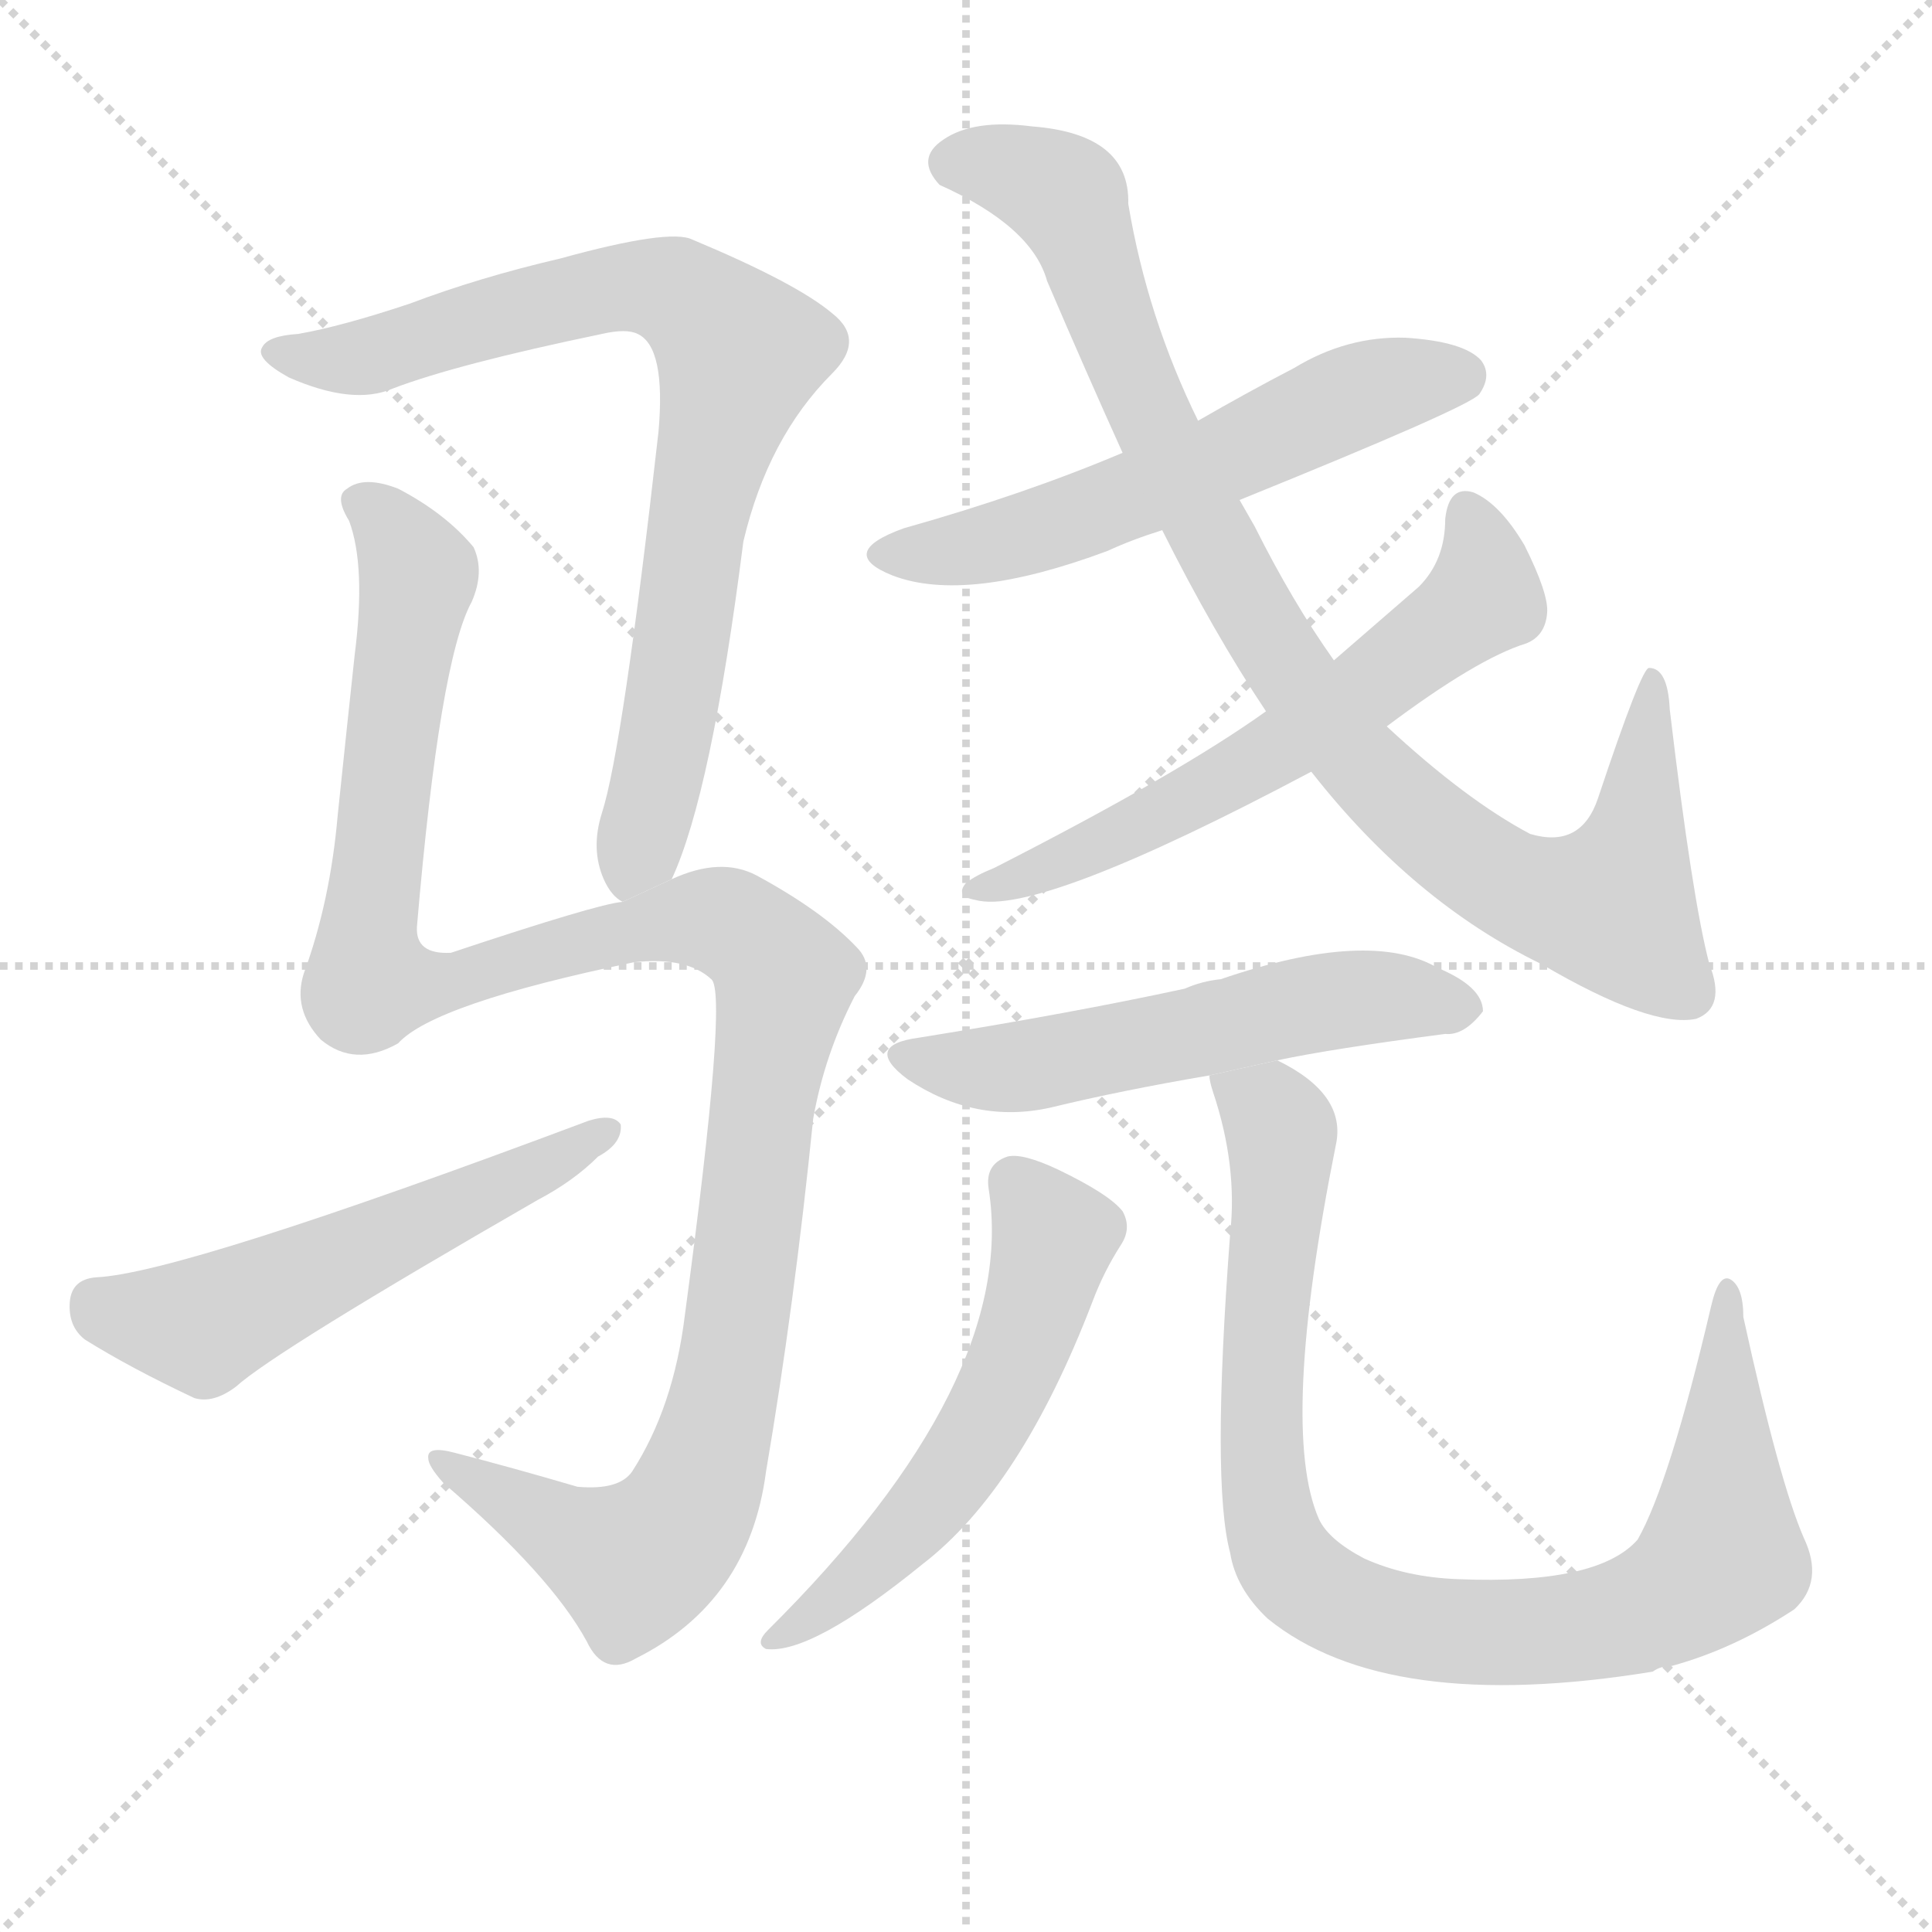 <svg version="1.1" viewBox="0 0 1024 1024" xmlns="http://www.w3.org/2000/svg">
  <g stroke="lightgray" stroke-dasharray="1,1" stroke-width="1" transform="scale(4, 4)">
    <line x1="0" y1="0" x2="256" y2="256"></line>
    <line x1="256" y1="0" x2="0" y2="256"></line>
    <line x1="128" y1="0" x2="128" y2="256"></line>
    <line x1="0" y1="128" x2="256" y2="128"></line>
  </g>
  <g transform="scale(1, -1) translate(0, -900)">
    <style type="text/css">
      
        @keyframes keyframes0 {
          from {
            stroke: blue;
            stroke-dashoffset: 807;
            stroke-width: 128;
          }
          72% {
            animation-timing-function: step-end;
            stroke: blue;
            stroke-dashoffset: 0;
            stroke-width: 128;
          }
          to {
            stroke: black;
            stroke-width: 1024;
          }
        }
        #make-me-a-hanzi-animation-0 {
          animation: keyframes0 0.907s both;
          animation-delay: 0s;
          animation-timing-function: linear;
        }
      
        @keyframes keyframes1 {
          from {
            stroke: blue;
            stroke-dashoffset: 1199;
            stroke-width: 128;
          }
          80% {
            animation-timing-function: step-end;
            stroke: blue;
            stroke-dashoffset: 0;
            stroke-width: 128;
          }
          to {
            stroke: black;
            stroke-width: 1024;
          }
        }
        #make-me-a-hanzi-animation-1 {
          animation: keyframes1 1.226s both;
          animation-delay: 0.907s;
          animation-timing-function: linear;
        }
      
        @keyframes keyframes2 {
          from {
            stroke: blue;
            stroke-dashoffset: 554;
            stroke-width: 128;
          }
          64% {
            animation-timing-function: step-end;
            stroke: blue;
            stroke-dashoffset: 0;
            stroke-width: 128;
          }
          to {
            stroke: black;
            stroke-width: 1024;
          }
        }
        #make-me-a-hanzi-animation-2 {
          animation: keyframes2 0.701s both;
          animation-delay: 2.132s;
          animation-timing-function: linear;
        }
      
        @keyframes keyframes3 {
          from {
            stroke: blue;
            stroke-dashoffset: 575;
            stroke-width: 128;
          }
          65% {
            animation-timing-function: step-end;
            stroke: blue;
            stroke-dashoffset: 0;
            stroke-width: 128;
          }
          to {
            stroke: black;
            stroke-width: 1024;
          }
        }
        #make-me-a-hanzi-animation-3 {
          animation: keyframes3 0.718s both;
          animation-delay: 2.833s;
          animation-timing-function: linear;
        }
      
        @keyframes keyframes4 {
          from {
            stroke: blue;
            stroke-dashoffset: 940;
            stroke-width: 128;
          }
          75% {
            animation-timing-function: step-end;
            stroke: blue;
            stroke-dashoffset: 0;
            stroke-width: 128;
          }
          to {
            stroke: black;
            stroke-width: 1024;
          }
        }
        #make-me-a-hanzi-animation-4 {
          animation: keyframes4 1.015s both;
          animation-delay: 3.551s;
          animation-timing-function: linear;
        }
      
        @keyframes keyframes5 {
          from {
            stroke: blue;
            stroke-dashoffset: 614;
            stroke-width: 128;
          }
          67% {
            animation-timing-function: step-end;
            stroke: blue;
            stroke-dashoffset: 0;
            stroke-width: 128;
          }
          to {
            stroke: black;
            stroke-width: 1024;
          }
        }
        #make-me-a-hanzi-animation-5 {
          animation: keyframes5 0.75s both;
          animation-delay: 4.566s;
          animation-timing-function: linear;
        }
      
        @keyframes keyframes6 {
          from {
            stroke: blue;
            stroke-dashoffset: 554;
            stroke-width: 128;
          }
          64% {
            animation-timing-function: step-end;
            stroke: blue;
            stroke-dashoffset: 0;
            stroke-width: 128;
          }
          to {
            stroke: black;
            stroke-width: 1024;
          }
        }
        #make-me-a-hanzi-animation-6 {
          animation: keyframes6 0.701s both;
          animation-delay: 5.316s;
          animation-timing-function: linear;
        }
      
        @keyframes keyframes7 {
          from {
            stroke: blue;
            stroke-dashoffset: 560;
            stroke-width: 128;
          }
          65% {
            animation-timing-function: step-end;
            stroke: blue;
            stroke-dashoffset: 0;
            stroke-width: 128;
          }
          to {
            stroke: black;
            stroke-width: 1024;
          }
        }
        #make-me-a-hanzi-animation-7 {
          animation: keyframes7 0.706s both;
          animation-delay: 6.017s;
          animation-timing-function: linear;
        }
      
        @keyframes keyframes8 {
          from {
            stroke: blue;
            stroke-dashoffset: 920;
            stroke-width: 128;
          }
          75% {
            animation-timing-function: step-end;
            stroke: blue;
            stroke-dashoffset: 0;
            stroke-width: 128;
          }
          to {
            stroke: black;
            stroke-width: 1024;
          }
        }
        #make-me-a-hanzi-animation-8 {
          animation: keyframes8 0.999s both;
          animation-delay: 6.722s;
          animation-timing-function: linear;
        }
      
    </style>
    
      <path d="M 356 434 Q 377 479 394 613 Q 407 668 441 702 Q 459 720 441 734 Q 422 750 367 773 Q 355 779 297 763 Q 254 753 217 739 Q 181 727 158 723 Q 142 722 139 716 Q 135 710 153 700 Q 187 685 208 694 Q 242 707 319 723 Q 332 726 338 723 Q 353 716 349 671 Q 330 503 319 469 Q 313 450 320 434 Q 324 425 330 422 L 356 434 Z" fill="lightgray"></path>
    
      <path d="M 330 422 Q 317 421 239 395 Q 220 394 221 409 Q 233 550 250 581 Q 257 597 251 610 Q 236 628 211 641 Q 193 648 184 641 Q 177 637 185 624 Q 194 600 188 553 Q 184 516 179 468 Q 175 422 161 384 Q 155 365 170 349 Q 188 334 211 347 Q 230 368 336 390 Q 364 393 377 381 Q 386 374 363 203 Q 357 154 335 120 Q 328 110 306 112 Q 272 122 241 130 Q 226 134 227 127 Q 227 123 235 114 Q 292 65 311 30 Q 320 11 337 21 Q 397 51 406 120 Q 421 208 431 307 Q 437 341 453 372 Q 465 387 454 398 Q 436 417 401 436 Q 382 446 356 434 L 330 422 Z" fill="lightgray"></path>
    
      <path d="M 51 223 Q 38 222 37 210 Q 36 197 45 190 Q 69 175 103 159 Q 113 156 125 165 Q 146 184 285 264 Q 304 274 317 287 Q 330 294 329 304 Q 325 310 312 306 Q 96 225 51 223 Z" fill="lightgray"></path>
    
      <path d="M 657 635 Q 778 684 784 691 Q 791 701 785 709 Q 776 719 745 721 Q 714 722 686 705 Q 661 692 635 677 L 595 660 Q 543 638 479 620 Q 443 607 473 595 Q 512 580 587 608 Q 600 614 616 619 L 657 635 Z" fill="lightgray"></path>
    
      <path d="M 695 491 Q 749 422 817 389 Q 875 355 899 360 Q 915 366 906 389 Q 897 423 885 524 Q 884 546 874 546 Q 870 546 847 477 Q 838 450 811 458 Q 777 476 735 515 L 707 550 Q 685 581 665 621 Q 661 628 657 635 L 635 677 Q 608 732 598 792 Q 599 829 547 833 Q 516 837 500 826 Q 485 816 498 802 Q 547 780 555 751 Q 576 702 595 660 L 616 619 Q 643 565 671 523 L 695 491 Z" fill="lightgray"></path>
    
      <path d="M 671 523 Q 625 490 527 440 Q 517 436 512 432 Q 506 425 517 423 Q 550 414 695 491 L 735 515 Q 783 551 809 559 Q 819 563 820 575 Q 821 585 808 611 Q 795 633 781 639 Q 768 643 766 625 Q 766 603 752 589 Q 730 570 707 550 L 671 523 Z" fill="lightgray"></path>
    
      <path d="M 677 338 Q 705 344 766 352 Q 776 351 786 364 Q 786 377 762 387 Q 726 408 647 381 Q 637 380 628 376 Q 568 363 487 350 Q 457 346 481 328 Q 517 304 557 313 Q 594 322 641 330 L 677 338 Z" fill="lightgray"></path>
    
      <path d="M 524 270 Q 540 168 407 36 Q 400 29 406 26 Q 430 23 489 71 Q 541 111 579 210 Q 585 226 594 240 Q 600 249 595 258 Q 588 267 561 280 Q 542 289 534 287 Q 522 283 524 270 Z" fill="lightgray"></path>
    
      <path d="M 641 330 Q 641 327 643 321 Q 656 282 652 246 Q 642 114 652 77 Q 655 58 672 42 Q 735 -9 876 14 Q 880 17 886 17 Q 919 26 951 47 Q 967 62 956 85 Q 943 115 924 202 Q 924 218 917 222 Q 911 225 907 208 Q 885 114 868 84 Q 847 60 773 63 Q 745 64 723 74 Q 704 84 699 95 Q 678 143 708 293 Q 714 320 677 338 L 641 330 Z" fill="lightgray"></path>
    
    
      <clipPath id="make-me-a-hanzi-clip-0">
        <path d="M 356 434 Q 377 479 394 613 Q 407 668 441 702 Q 459 720 441 734 Q 422 750 367 773 Q 355 779 297 763 Q 254 753 217 739 Q 181 727 158 723 Q 142 722 139 716 Q 135 710 153 700 Q 187 685 208 694 Q 242 707 319 723 Q 332 726 338 723 Q 353 716 349 671 Q 330 503 319 469 Q 313 450 320 434 Q 324 425 330 422 L 356 434 Z"></path>
      </clipPath>
      <path clip-path="url(#make-me-a-hanzi-clip-0)" d="M 146 714 L 190 710 L 332 749 L 364 742 L 392 713 L 375 655 L 351 499 L 332 434" fill="none" id="make-me-a-hanzi-animation-0" stroke-dasharray="679 1358" stroke-linecap="round"></path>
    
      <clipPath id="make-me-a-hanzi-clip-1">
        <path d="M 330 422 Q 317 421 239 395 Q 220 394 221 409 Q 233 550 250 581 Q 257 597 251 610 Q 236 628 211 641 Q 193 648 184 641 Q 177 637 185 624 Q 194 600 188 553 Q 184 516 179 468 Q 175 422 161 384 Q 155 365 170 349 Q 188 334 211 347 Q 230 368 336 390 Q 364 393 377 381 Q 386 374 363 203 Q 357 154 335 120 Q 328 110 306 112 Q 272 122 241 130 Q 226 134 227 127 Q 227 123 235 114 Q 292 65 311 30 Q 320 11 337 21 Q 397 51 406 120 Q 421 208 431 307 Q 437 341 453 372 Q 465 387 454 398 Q 436 417 401 436 Q 382 446 356 434 L 330 422 Z"></path>
      </clipPath>
      <path clip-path="url(#make-me-a-hanzi-clip-1)" d="M 192 633 L 207 621 L 221 591 L 195 411 L 196 380 L 233 379 L 372 413 L 393 407 L 416 381 L 384 161 L 362 95 L 336 71 L 235 123" fill="none" id="make-me-a-hanzi-animation-1" stroke-dasharray="1071 2142" stroke-linecap="round"></path>
    
      <clipPath id="make-me-a-hanzi-clip-2">
        <path d="M 51 223 Q 38 222 37 210 Q 36 197 45 190 Q 69 175 103 159 Q 113 156 125 165 Q 146 184 285 264 Q 304 274 317 287 Q 330 294 329 304 Q 325 310 312 306 Q 96 225 51 223 Z"></path>
      </clipPath>
      <path clip-path="url(#make-me-a-hanzi-clip-2)" d="M 50 210 L 85 199 L 111 199 L 323 301" fill="none" id="make-me-a-hanzi-animation-2" stroke-dasharray="426 852" stroke-linecap="round"></path>
    
      <clipPath id="make-me-a-hanzi-clip-3">
        <path d="M 657 635 Q 778 684 784 691 Q 791 701 785 709 Q 776 719 745 721 Q 714 722 686 705 Q 661 692 635 677 L 595 660 Q 543 638 479 620 Q 443 607 473 595 Q 512 580 587 608 Q 600 614 616 619 L 657 635 Z"></path>
      </clipPath>
      <path clip-path="url(#make-me-a-hanzi-clip-3)" d="M 473 608 L 502 607 L 554 620 L 661 661 L 716 690 L 775 700" fill="none" id="make-me-a-hanzi-animation-3" stroke-dasharray="447 894" stroke-linecap="round"></path>
    
      <clipPath id="make-me-a-hanzi-clip-4">
        <path d="M 695 491 Q 749 422 817 389 Q 875 355 899 360 Q 915 366 906 389 Q 897 423 885 524 Q 884 546 874 546 Q 870 546 847 477 Q 838 450 811 458 Q 777 476 735 515 L 707 550 Q 685 581 665 621 Q 661 628 657 635 L 635 677 Q 608 732 598 792 Q 599 829 547 833 Q 516 837 500 826 Q 485 816 498 802 Q 547 780 555 751 Q 576 702 595 660 L 616 619 Q 643 565 671 523 L 695 491 Z"></path>
      </clipPath>
      <path clip-path="url(#make-me-a-hanzi-clip-4)" d="M 506 813 L 537 809 L 566 795 L 617 663 L 685 541 L 718 498 L 775 447 L 799 431 L 854 420 L 870 470 L 877 541" fill="none" id="make-me-a-hanzi-animation-4" stroke-dasharray="812 1624" stroke-linecap="round"></path>
    
      <clipPath id="make-me-a-hanzi-clip-5">
        <path d="M 671 523 Q 625 490 527 440 Q 517 436 512 432 Q 506 425 517 423 Q 550 414 695 491 L 735 515 Q 783 551 809 559 Q 819 563 820 575 Q 821 585 808 611 Q 795 633 781 639 Q 768 643 766 625 Q 766 603 752 589 Q 730 570 707 550 L 671 523 Z"></path>
      </clipPath>
      <path clip-path="url(#make-me-a-hanzi-clip-5)" d="M 777 628 L 787 584 L 771 570 L 654 487 L 567 445 L 518 429" fill="none" id="make-me-a-hanzi-animation-5" stroke-dasharray="486 972" stroke-linecap="round"></path>
    
      <clipPath id="make-me-a-hanzi-clip-6">
        <path d="M 677 338 Q 705 344 766 352 Q 776 351 786 364 Q 786 377 762 387 Q 726 408 647 381 Q 637 380 628 376 Q 568 363 487 350 Q 457 346 481 328 Q 517 304 557 313 Q 594 322 641 330 L 677 338 Z"></path>
      </clipPath>
      <path clip-path="url(#make-me-a-hanzi-clip-6)" d="M 482 340 L 546 335 L 710 370 L 741 372 L 775 365" fill="none" id="make-me-a-hanzi-animation-6" stroke-dasharray="426 852" stroke-linecap="round"></path>
    
      <clipPath id="make-me-a-hanzi-clip-7">
        <path d="M 524 270 Q 540 168 407 36 Q 400 29 406 26 Q 430 23 489 71 Q 541 111 579 210 Q 585 226 594 240 Q 600 249 595 258 Q 588 267 561 280 Q 542 289 534 287 Q 522 283 524 270 Z"></path>
      </clipPath>
      <path clip-path="url(#make-me-a-hanzi-clip-7)" d="M 537 274 L 559 244 L 532 164 L 489 98 L 454 62 L 410 31" fill="none" id="make-me-a-hanzi-animation-7" stroke-dasharray="432 864" stroke-linecap="round"></path>
    
      <clipPath id="make-me-a-hanzi-clip-8">
        <path d="M 641 330 Q 641 327 643 321 Q 656 282 652 246 Q 642 114 652 77 Q 655 58 672 42 Q 735 -9 876 14 Q 880 17 886 17 Q 919 26 951 47 Q 967 62 956 85 Q 943 115 924 202 Q 924 218 917 222 Q 911 225 907 208 Q 885 114 868 84 Q 847 60 773 63 Q 745 64 723 74 Q 704 84 699 95 Q 678 143 708 293 Q 714 320 677 338 L 641 330 Z"></path>
      </clipPath>
      <path clip-path="url(#make-me-a-hanzi-clip-8)" d="M 648 327 L 674 310 L 679 300 L 668 154 L 675 86 L 687 65 L 711 49 L 758 36 L 823 36 L 861 42 L 902 64 L 913 79 L 916 216" fill="none" id="make-me-a-hanzi-animation-8" stroke-dasharray="792 1584" stroke-linecap="round"></path>
    
  </g>
</svg>